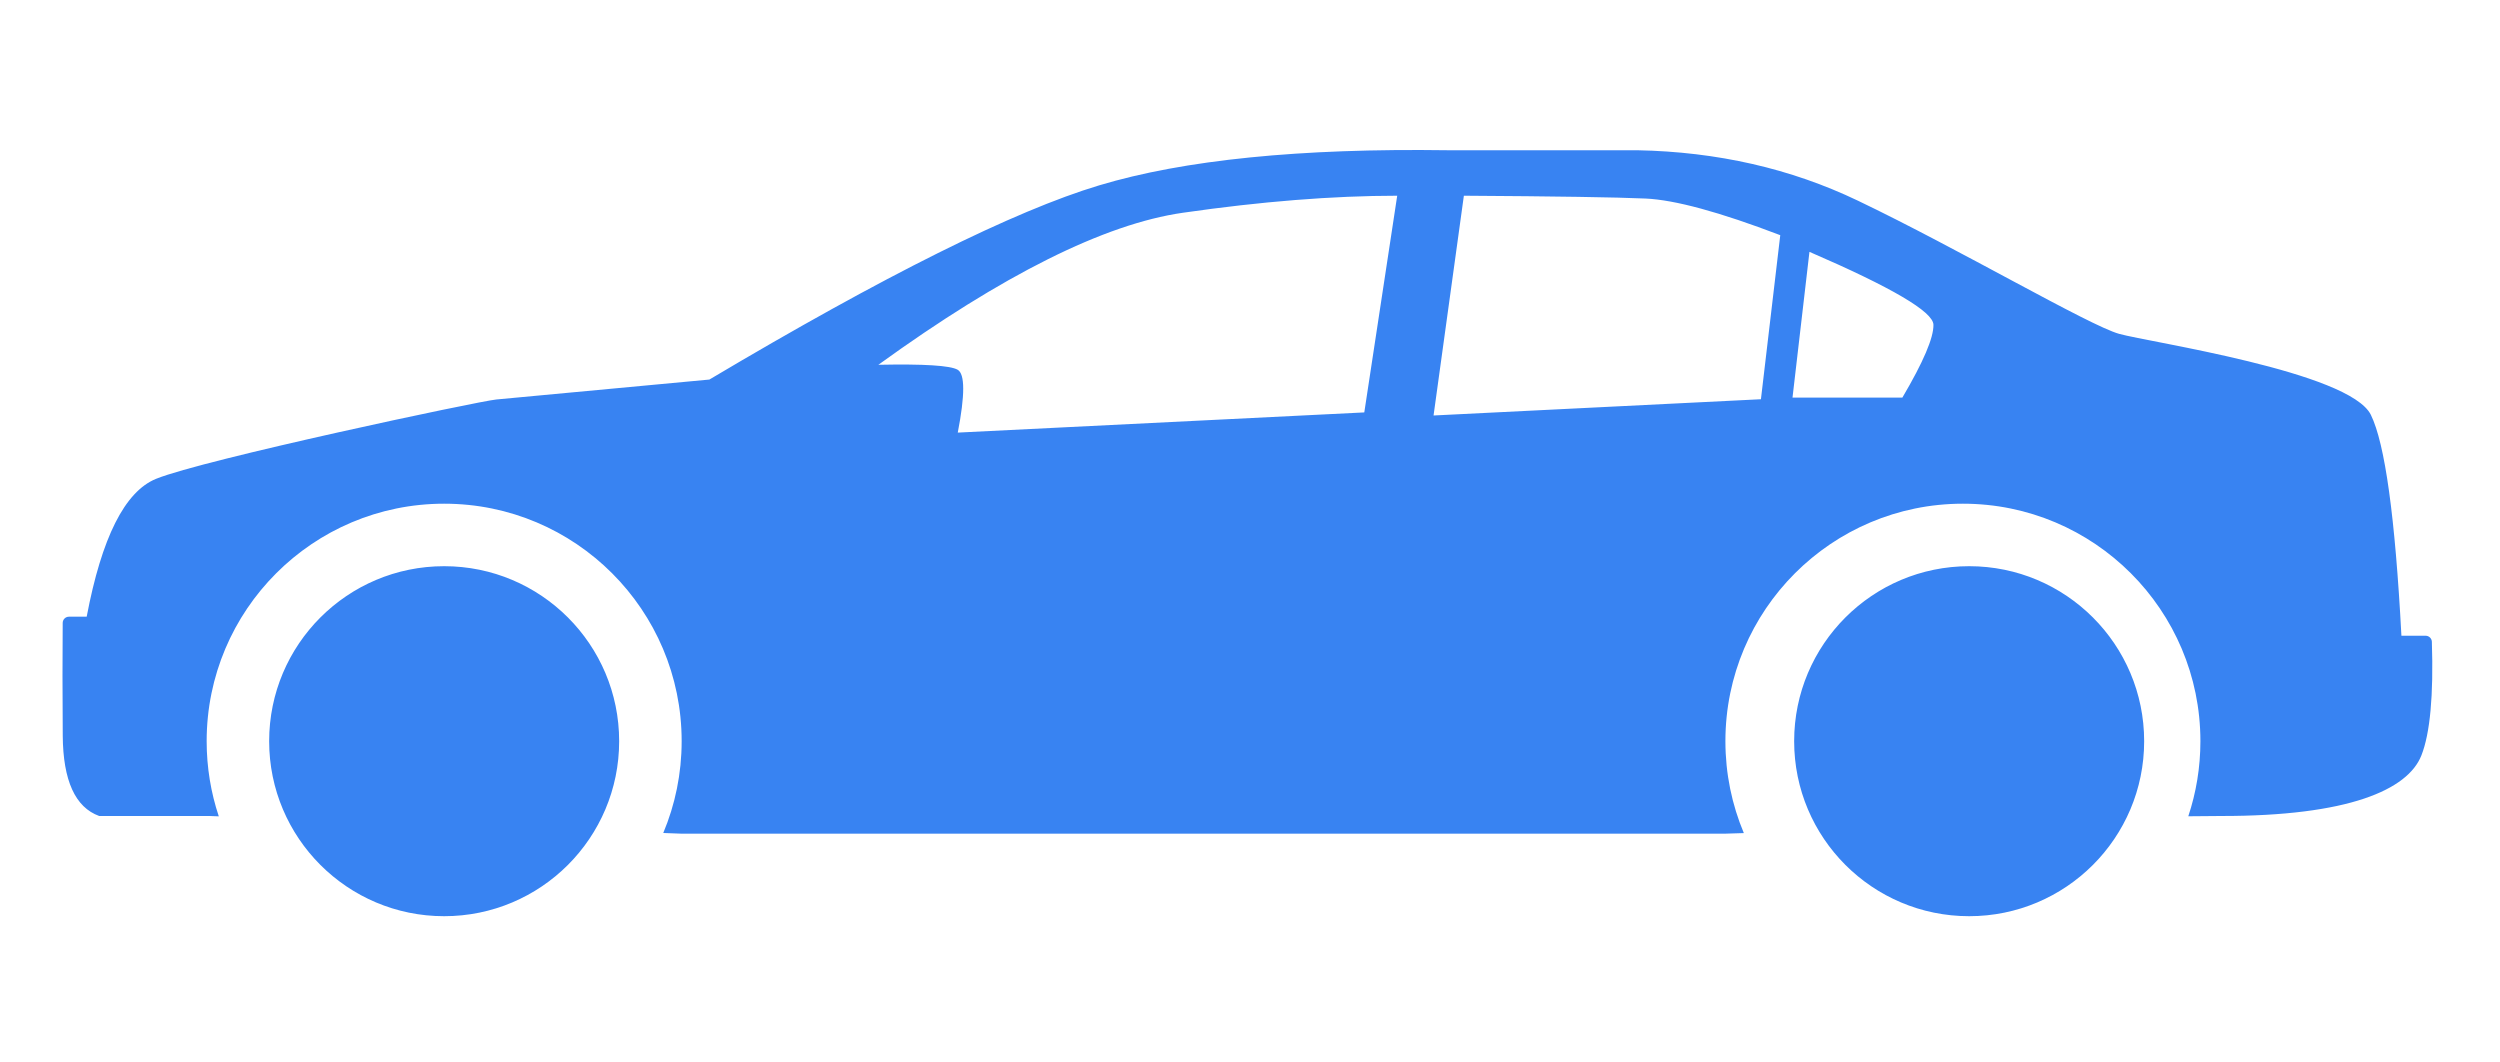 <?xml version="1.0" encoding="UTF-8"?>
<svg width="400px" height="170px" viewBox="0 0 400 170" version="1.1" xmlns="http://www.w3.org/2000/svg" xmlns:xlink="http://www.w3.org/1999/xlink">
    <!-- Generator: Sketch 52.5 (67469) - http://www.bohemiancoding.com/sketch -->
    <title>Atoms/Illustrations/art-car-small</title>
    <desc>Created with Sketch.</desc>
    <g id="Atoms/Illustrations/art-car-small" stroke="none" stroke-width="1" fill="none" fill-rule="evenodd">
        <path d="M279.014,133.294 C277.514,133.352 276.496,133.385 276.065,133.385 C273.389,133.385 217.69,133.385 108.967,133.385 L106.122,133.278 C108.017,128.76 109.065,123.798 109.065,118.591 C109.065,97.604 92.051,80.591 71.065,80.591 C50.078,80.591 33.065,97.604 33.065,118.591 C33.065,122.793 33.747,126.836 35.007,130.616 L33.498,130.559 L15.87,130.559 C12.037,129.166 10.094,124.89 10.04,117.731 C9.99,110.996 9.987,104.973 10.031,99.663 L10.031,99.663 C10.036,99.114 10.482,98.671 11.031,98.671 L13.87,98.671 C16.271,86.01 19.966,78.659 24.954,76.619 C32.437,73.559 76.615,64.177 79.423,63.917 C81.294,63.744 92.653,62.681 113.5,60.729 C141.488,44.099 162.276,33.742 175.863,29.658 C189.451,25.575 208.044,23.701 231.644,24.039 L261.939,24.039 C274.751,24.281 286.517,26.967 297.236,32.095 C313.316,39.787 334.252,52.075 339.065,53.418 C343.877,54.761 375.955,59.472 379.341,66.381 C381.599,70.987 383.227,82.766 384.226,101.718 L388.1,101.718 C388.639,101.718 389.082,102.146 389.099,102.685 C389.377,111.257 388.819,117.316 387.425,120.862 C385.257,126.381 375.741,130.579 355.386,130.559 C353.824,130.558 352.058,130.573 350.127,130.603 C351.384,126.827 352.065,122.788 352.065,118.591 C352.065,97.604 335.051,80.591 314.065,80.591 C293.078,80.591 276.065,97.604 276.065,118.591 C276.065,123.803 277.114,128.771 279.014,133.294 Z M140.54,58.365 C147.824,58.215 152.054,58.481 153.229,59.162 C154.404,59.843 154.409,63.194 153.243,69.216 L218.287,65.986 L223.553,31.315 C213.242,31.323 201.808,32.232 189.253,34.042 C176.698,35.851 160.461,43.959 140.54,58.365 Z M234.219,31.315 L229.368,66.478 L281.749,63.878 L284.842,37.63 C275.157,33.929 267.967,31.974 263.271,31.766 C258.575,31.557 248.891,31.407 234.219,31.315 Z M289.511,40.295 L286.801,63.617 L304.378,63.617 C307.736,57.918 309.393,54.031 309.35,51.956 C309.307,49.881 302.694,45.994 289.511,40.295 Z M71.065,146.591 C55.601,146.591 43.065,134.055 43.065,118.591 C43.065,103.127 55.601,90.591 71.065,90.591 C86.529,90.591 99.065,103.127 99.065,118.591 C99.065,134.055 86.529,146.591 71.065,146.591 Z M315.065,146.591 C299.601,146.591 287.065,134.055 287.065,118.591 C287.065,103.127 299.601,90.591 315.065,90.591 C330.529,90.591 343.065,103.127 343.065,118.591 C343.065,134.055 330.529,146.591 315.065,146.591 Z" id="Shape" fill="#3883F2"></path>
    </g>
</svg>